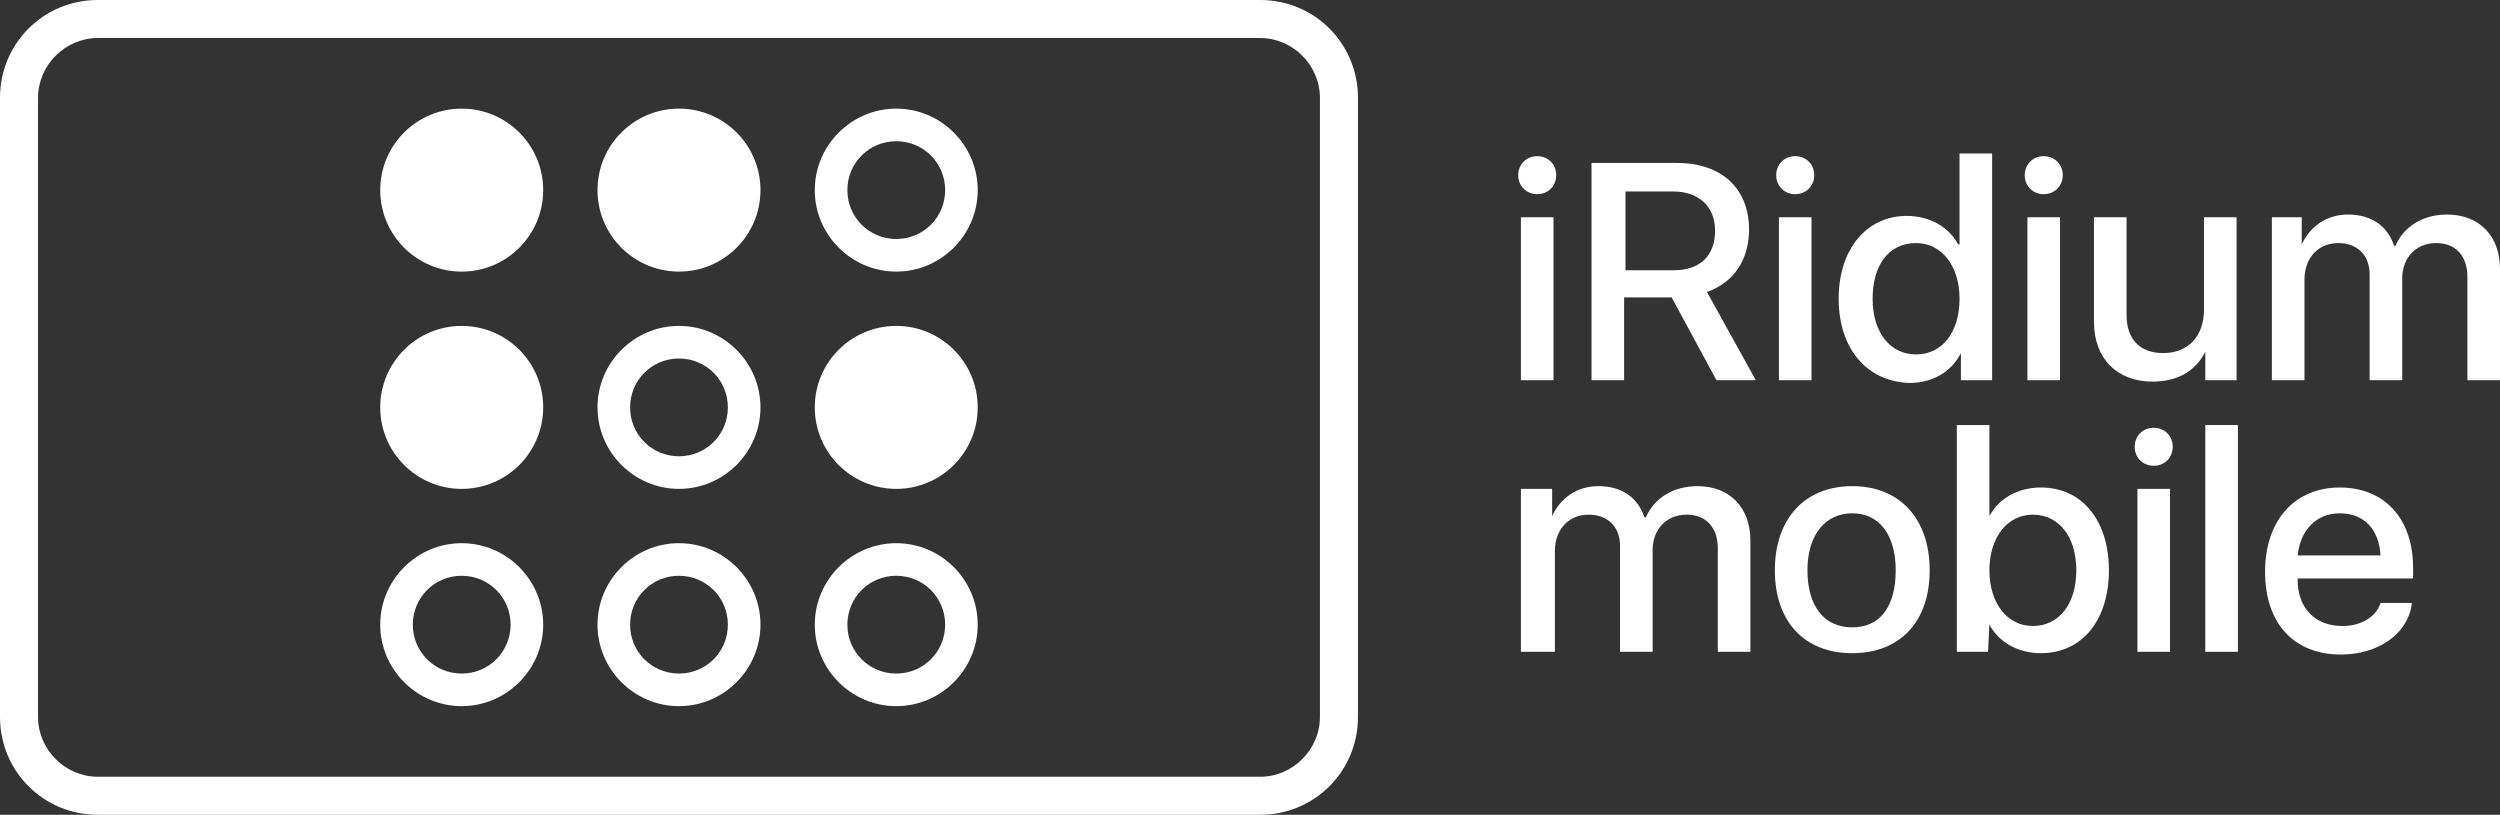 <svg width="135" height="44" viewBox="0 0 135 44" fill="none" xmlns="http://www.w3.org/2000/svg">
<rect x="0" y="0" width="135" height="44" fill="#333333" stroke="none"/>
<path d="M81.983 9.459C81.983 8.873 82.423 8.433 83.009 8.433C83.596 8.433 84.036 8.873 84.036 9.459C84.036 10.046 83.596 10.486 83.009 10.486C82.423 10.486 81.983 10.046 81.983 9.459ZM82.129 11.733H83.889V20.532H82.129V11.733Z" fill="white"/>
<path d="M87.776 20.532H85.942V8.8H90.562C92.982 8.8 94.449 10.193 94.449 12.393C94.449 14.006 93.642 15.253 92.175 15.766L94.815 20.532H92.689L90.269 16.059H87.702V20.532H87.776ZM87.776 14.593H90.415C91.809 14.593 92.615 13.786 92.615 12.466C92.615 11.146 91.735 10.339 90.342 10.339H87.776V14.593Z" fill="white"/>
<path d="M95.915 9.459C95.915 8.873 96.355 8.433 96.942 8.433C97.528 8.433 97.969 8.873 97.969 9.459C97.969 10.046 97.528 10.486 96.942 10.486C96.355 10.486 95.915 10.046 95.915 9.459ZM96.062 11.733H97.822V20.532H96.062V11.733Z" fill="white"/>
<path d="M99.288 16.132C99.288 13.419 100.828 11.659 102.955 11.659C104.201 11.659 105.228 12.246 105.741 13.199H105.815V8.286H107.575V20.532H105.888V19.066C105.375 20.092 104.348 20.679 103.102 20.679C100.828 20.605 99.288 18.846 99.288 16.132ZM101.122 16.132C101.122 17.966 102.075 19.139 103.468 19.139C104.861 19.139 105.815 17.966 105.815 16.132C105.815 14.373 104.861 13.126 103.468 13.126C102.002 13.126 101.122 14.299 101.122 16.132Z" fill="white"/>
<path d="M109.335 9.459C109.335 8.873 109.775 8.433 110.361 8.433C110.948 8.433 111.388 8.873 111.388 9.459C111.388 10.046 110.948 10.486 110.361 10.486C109.775 10.486 109.335 10.046 109.335 9.459ZM109.481 11.733H111.241V20.532H109.481V11.733Z" fill="white"/>
<path d="M120.774 20.532H119.087V18.992C118.574 20.019 117.621 20.606 116.228 20.606C114.321 20.606 113.074 19.359 113.074 17.379V11.733H114.834V17.012C114.834 18.332 115.568 19.066 116.814 19.066C118.134 19.066 119.014 18.186 119.014 16.719V11.733H120.774V20.532Z" fill="white"/>
<path d="M122.607 11.733H124.294V13.199C124.734 12.246 125.614 11.586 126.787 11.586C128.034 11.586 128.914 12.173 129.28 13.273H129.354C129.794 12.246 130.82 11.586 132.14 11.586C133.9 11.586 135 12.759 135 14.519V20.532H133.24V14.959C133.24 13.786 132.58 13.126 131.553 13.126C130.454 13.126 129.72 13.932 129.72 15.032V20.532H127.96V14.812C127.96 13.786 127.3 13.126 126.274 13.126C125.174 13.126 124.441 13.932 124.441 15.106V20.532H122.681V11.733H122.607Z" fill="white"/>
<path d="M82.129 26.399H83.816V27.865C84.256 26.912 85.136 26.252 86.309 26.252C87.556 26.252 88.436 26.839 88.802 27.939H88.876C89.316 26.912 90.342 26.252 91.662 26.252C93.422 26.252 94.522 27.425 94.522 29.185V35.198H92.762V29.625C92.762 28.452 92.102 27.792 91.076 27.792C89.975 27.792 89.242 28.599 89.242 29.698V35.198H87.482V29.479C87.482 28.452 86.822 27.792 85.796 27.792C84.696 27.792 83.963 28.599 83.963 29.772V35.198H82.129V26.399Z" fill="white"/>
<path d="M95.842 30.798C95.842 28.012 97.455 26.252 100.022 26.252C102.588 26.252 104.202 28.012 104.202 30.798C104.202 33.585 102.588 35.272 100.022 35.272C97.455 35.272 95.842 33.585 95.842 30.798ZM102.368 30.798C102.368 28.892 101.488 27.718 100.022 27.718C98.555 27.718 97.602 28.892 97.602 30.798C97.602 32.705 98.482 33.878 100.022 33.878C101.562 33.878 102.368 32.705 102.368 30.798Z" fill="white"/>
<path d="M107.428 33.732L107.355 35.198H105.668V22.952H107.428V27.865C107.941 26.912 108.968 26.325 110.215 26.325C112.414 26.325 113.881 28.085 113.881 30.798C113.881 33.512 112.414 35.272 110.215 35.272C108.968 35.272 107.941 34.685 107.428 33.732ZM107.428 30.798C107.428 32.558 108.381 33.805 109.775 33.805C111.168 33.805 112.121 32.632 112.121 30.798C112.121 28.965 111.168 27.792 109.775 27.792C108.381 27.792 107.428 29.038 107.428 30.798Z" fill="white"/>
<path d="M115.274 24.125C115.274 23.539 115.714 23.099 116.301 23.099C116.888 23.099 117.328 23.539 117.328 24.125C117.328 24.712 116.888 25.152 116.301 25.152C115.714 25.152 115.274 24.712 115.274 24.125ZM115.421 26.399H117.181V35.198H115.421V26.399Z" fill="white"/>
<path d="M119.087 22.952H120.847V35.198H119.087V22.952Z" fill="white"/>
<path d="M130.234 32.632C130.014 34.245 128.4 35.345 126.42 35.345C123.854 35.345 122.314 33.658 122.314 30.872C122.314 28.085 123.927 26.325 126.347 26.325C128.767 26.325 130.307 28.012 130.307 30.652V31.238H124.074V31.312C124.074 32.852 125.027 33.805 126.494 33.805C127.52 33.805 128.327 33.292 128.547 32.559H130.234V32.632ZM124.074 29.992H128.547C128.474 28.599 127.667 27.719 126.347 27.719C125.1 27.719 124.221 28.599 124.074 29.992Z" fill="white"/>
<path d="M24.932 14.666C27.362 14.666 29.332 12.696 29.332 10.266C29.332 7.836 27.362 5.866 24.932 5.866C22.502 5.866 20.532 7.836 20.532 10.266C20.532 12.696 22.502 14.666 24.932 14.666Z" fill="white"/>
<path d="M36.665 14.666C39.095 14.666 41.065 12.696 41.065 10.266C41.065 7.836 39.095 5.866 36.665 5.866C34.235 5.866 32.265 7.836 32.265 10.266C32.265 12.696 34.235 14.666 36.665 14.666Z" fill="white"/>
<path d="M48.398 7.626C49.864 7.626 51.038 8.8 51.038 10.266C51.038 11.733 49.864 12.906 48.398 12.906C46.931 12.906 45.758 11.733 45.758 10.266C45.758 8.8 46.931 7.626 48.398 7.626ZM48.398 5.866C45.978 5.866 43.998 7.846 43.998 10.266C43.998 12.686 45.978 14.666 48.398 14.666C50.818 14.666 52.797 12.686 52.797 10.266C52.797 7.846 50.818 5.866 48.398 5.866Z" fill="white"/>
<path d="M24.932 26.399C27.362 26.399 29.332 24.429 29.332 21.999C29.332 19.569 27.362 17.599 24.932 17.599C22.502 17.599 20.532 19.569 20.532 21.999C20.532 24.429 22.502 26.399 24.932 26.399Z" fill="white"/>
<path d="M36.665 19.359C38.132 19.359 39.305 20.532 39.305 21.999C39.305 23.465 38.132 24.639 36.665 24.639C35.198 24.639 34.025 23.465 34.025 21.999C34.025 20.532 35.198 19.359 36.665 19.359ZM36.665 17.599C34.245 17.599 32.265 19.579 32.265 21.999C32.265 24.419 34.245 26.399 36.665 26.399C39.085 26.399 41.065 24.419 41.065 21.999C41.065 19.579 39.085 17.599 36.665 17.599Z" fill="white"/>
<path d="M48.398 26.399C50.828 26.399 52.797 24.429 52.797 21.999C52.797 19.569 50.828 17.599 48.398 17.599C45.968 17.599 43.998 19.569 43.998 21.999C43.998 24.429 45.968 26.399 48.398 26.399Z" fill="white"/>
<path d="M24.932 31.092C26.399 31.092 27.572 32.265 27.572 33.732C27.572 35.198 26.399 36.372 24.932 36.372C23.465 36.372 22.292 35.198 22.292 33.732C22.292 32.265 23.465 31.092 24.932 31.092ZM24.932 29.332C22.512 29.332 20.532 31.312 20.532 33.732C20.532 36.152 22.512 38.132 24.932 38.132C27.352 38.132 29.332 36.152 29.332 33.732C29.332 31.312 27.352 29.332 24.932 29.332Z" fill="white"/>
<path d="M36.665 31.092C38.132 31.092 39.305 32.265 39.305 33.732C39.305 35.198 38.132 36.372 36.665 36.372C35.198 36.372 34.025 35.198 34.025 33.732C34.025 32.265 35.198 31.092 36.665 31.092ZM36.665 29.332C34.245 29.332 32.265 31.312 32.265 33.732C32.265 36.152 34.245 38.132 36.665 38.132C39.085 38.132 41.065 36.152 41.065 33.732C41.065 31.312 39.085 29.332 36.665 29.332Z" fill="white"/>
<path d="M48.398 31.092C49.864 31.092 51.038 32.265 51.038 33.732C51.038 35.198 49.864 36.372 48.398 36.372C46.931 36.372 45.758 35.198 45.758 33.732C45.758 32.265 46.931 31.092 48.398 31.092ZM48.398 29.332C45.978 29.332 43.998 31.312 43.998 33.732C43.998 36.152 45.978 38.132 48.398 38.132C50.818 38.132 52.797 36.152 52.797 33.732C52.797 31.312 50.818 29.332 48.398 29.332Z" fill="white"/>
<path d="M68.05 43.998H5.28C2.347 43.998 0 41.651 0 38.718V5.28C0 2.347 2.347 0 5.28 0H68.05C70.983 0 73.33 2.347 73.33 5.28V38.718C73.33 41.651 70.983 43.998 68.05 43.998ZM5.28 2.053C3.52 2.053 2.053 3.52 2.053 5.28V38.718C2.053 40.478 3.52 41.945 5.28 41.945H68.05C69.81 41.945 71.276 40.478 71.276 38.718V5.28C71.276 3.52 69.81 2.053 68.05 2.053H5.28Z" fill="white"/>
</svg>
